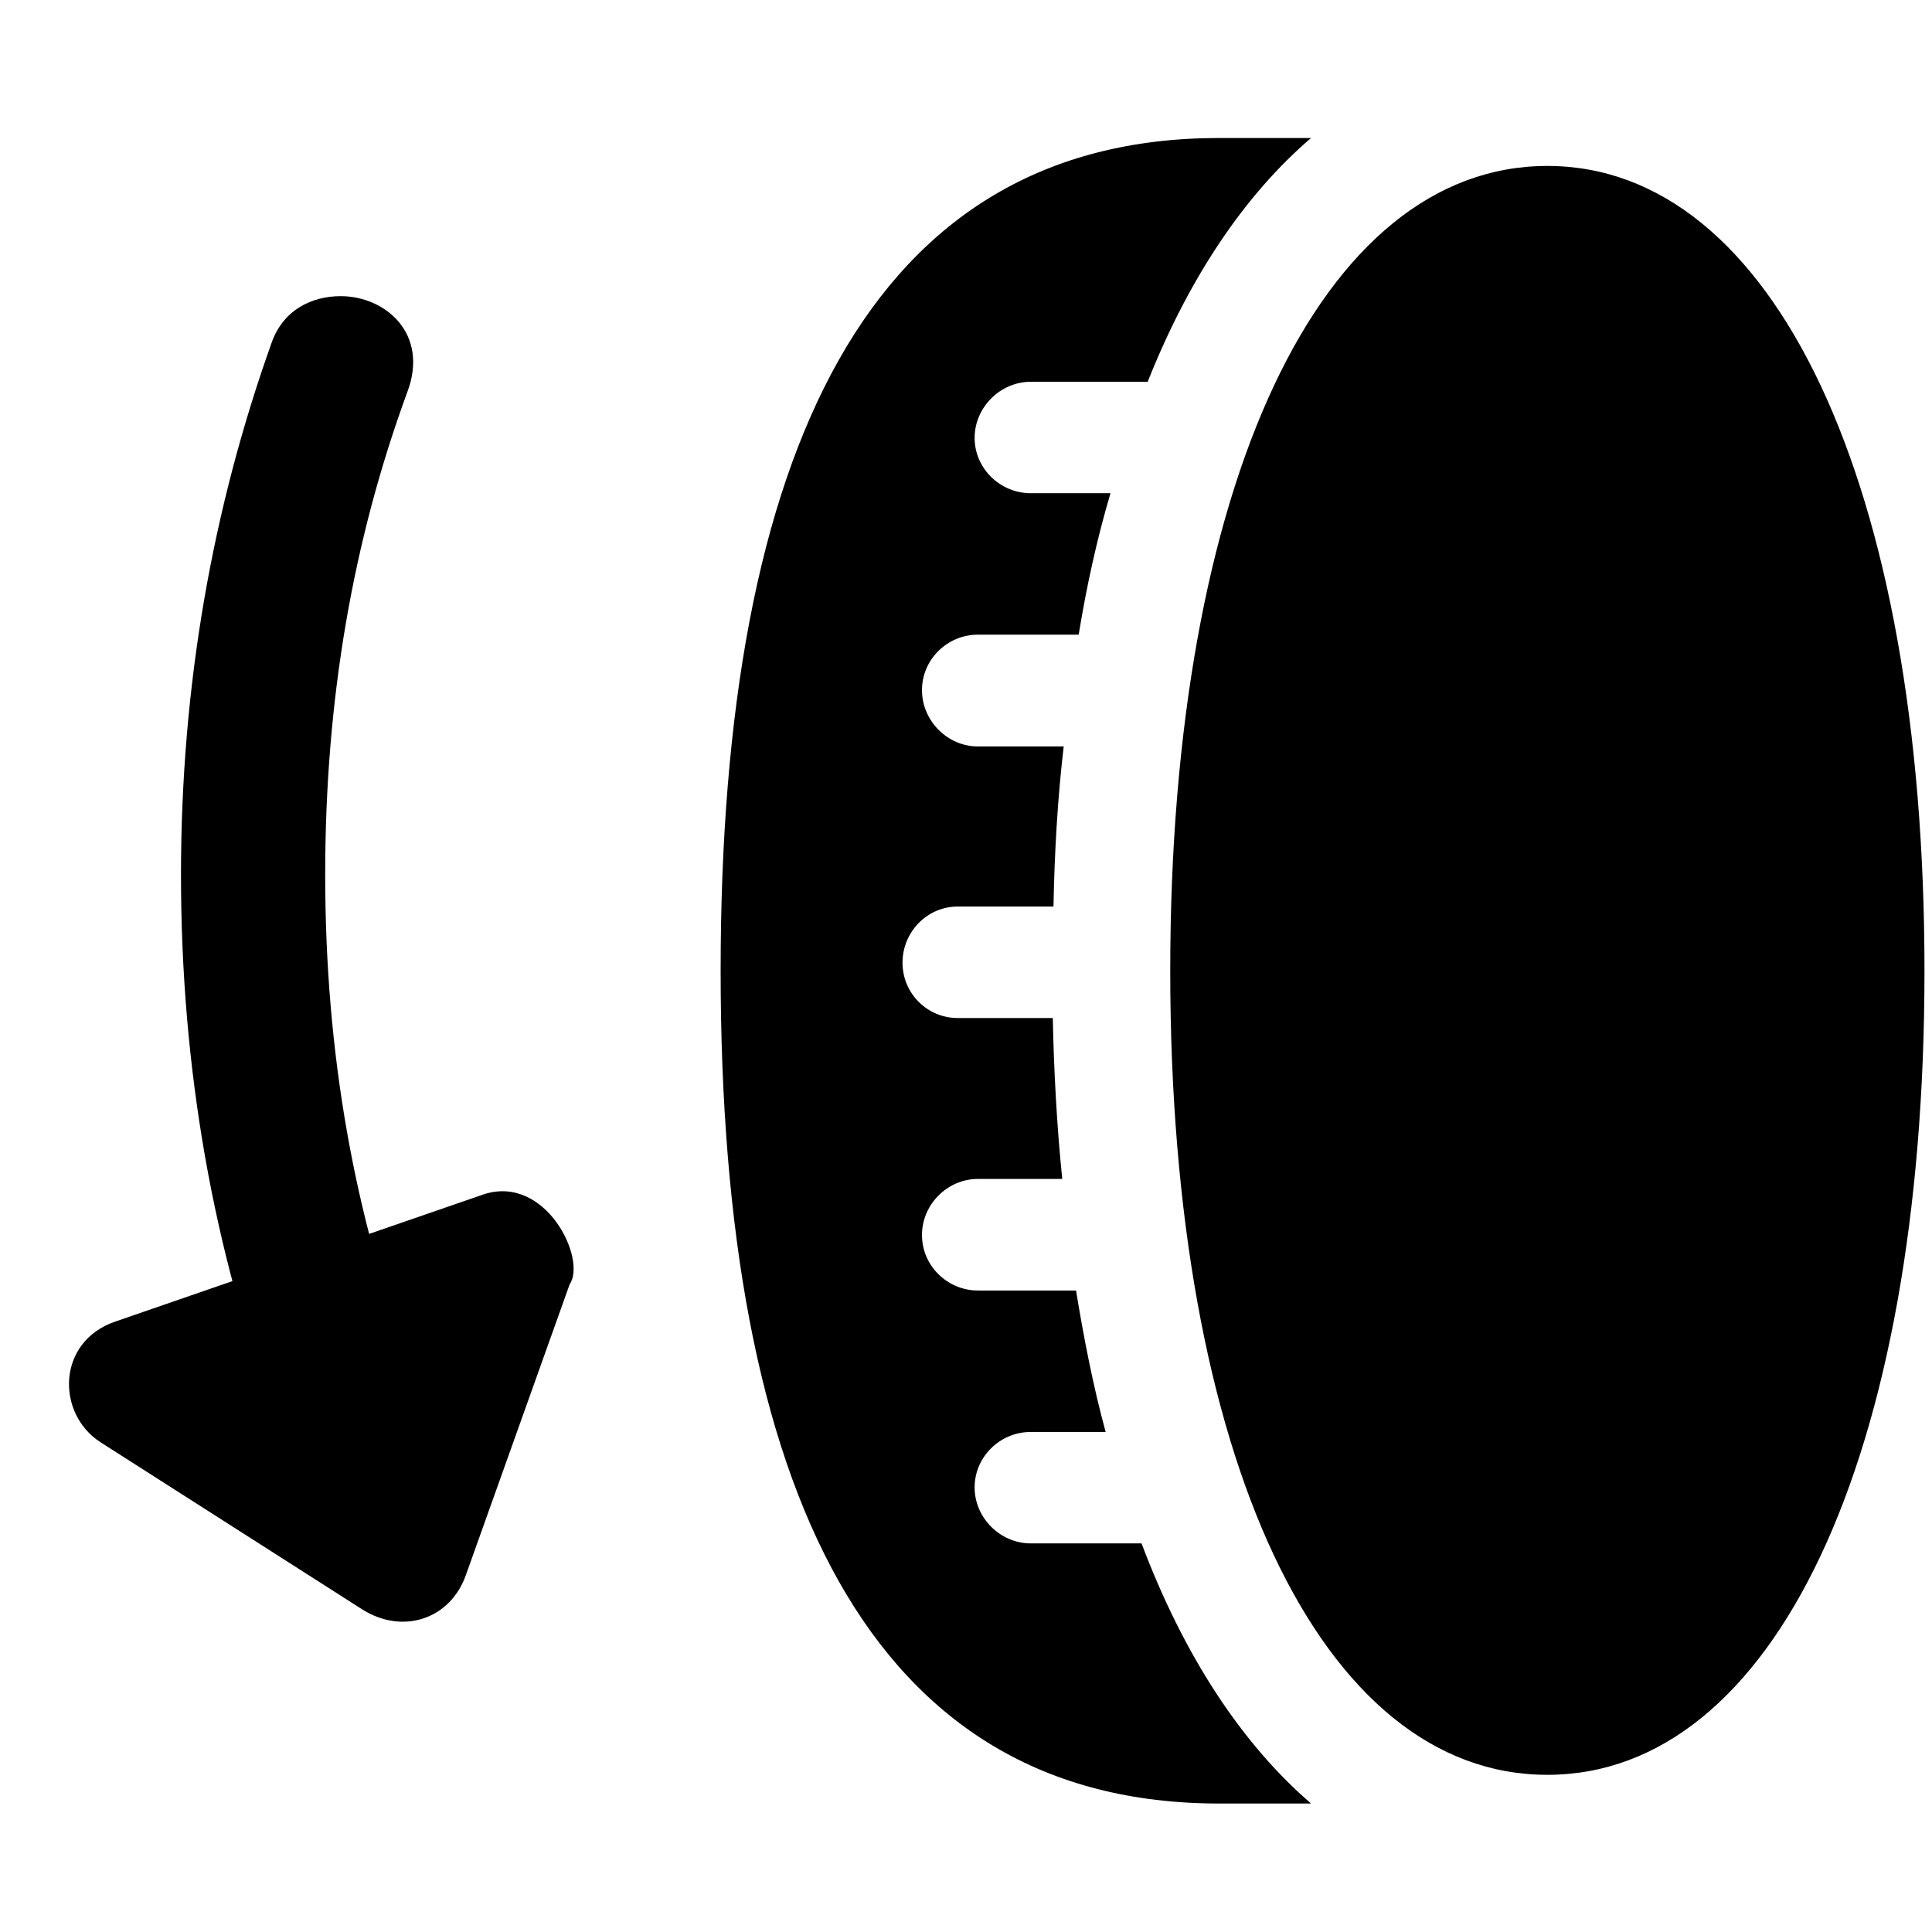 <svg width="28" height="28" viewBox="0 0 28 28" fill="none" xmlns="http://www.w3.org/2000/svg">
<path d="M16.96 14.069C16.96 21.132 19.149 25.722 22.425 25.722C25.702 25.722 27.891 21.132 27.891 14.069C27.891 7.004 25.702 2.405 22.425 2.405C19.149 2.405 16.96 7.004 16.96 14.069ZM10.444 14.069C10.444 21.588 12.611 26.138 17.668 26.138H19.001C17.991 25.267 17.156 23.991 16.544 22.368H14.939C14.496 22.368 14.125 21.998 14.125 21.557C14.125 21.112 14.494 20.753 14.939 20.753H16.024C15.841 20.084 15.703 19.368 15.595 18.703H14.173C13.73 18.703 13.362 18.344 13.362 17.899C13.362 17.456 13.73 17.086 14.173 17.086H15.395C15.317 16.332 15.272 15.489 15.258 14.754H13.881C13.436 14.754 13.08 14.395 13.08 13.952C13.08 13.507 13.436 13.138 13.881 13.138H15.268C15.282 12.365 15.327 11.571 15.416 10.818H14.173C13.73 10.818 13.362 10.445 13.362 10.002C13.362 9.557 13.73 9.198 14.173 9.198H15.633C15.751 8.476 15.901 7.8 16.094 7.148H14.939C14.494 7.148 14.125 6.789 14.125 6.346C14.125 5.904 14.496 5.533 14.939 5.533H16.633C17.235 4.018 18.042 2.821 19.001 2H17.668C12.611 2 10.444 6.541 10.444 14.069Z" fill="black"/>
<path d="M4.936 4.292C4.525 4.292 4.103 4.487 3.935 4.971C3.086 7.352 2.623 9.918 2.623 12.677C2.623 15.491 3.093 18.117 3.99 20.523L5.962 19.817C5.134 17.623 4.713 15.258 4.713 12.677C4.713 10.142 5.113 7.835 5.905 5.677C6.219 4.837 5.588 4.292 4.936 4.292ZM1.68 19.15C0.817 19.438 0.812 20.49 1.458 20.903L5.244 23.321C5.837 23.699 6.524 23.465 6.75 22.832L8.256 18.613C8.507 18.248 7.909 17.013 7.008 17.31L1.68 19.15Z" fill="black"/>
</svg>
